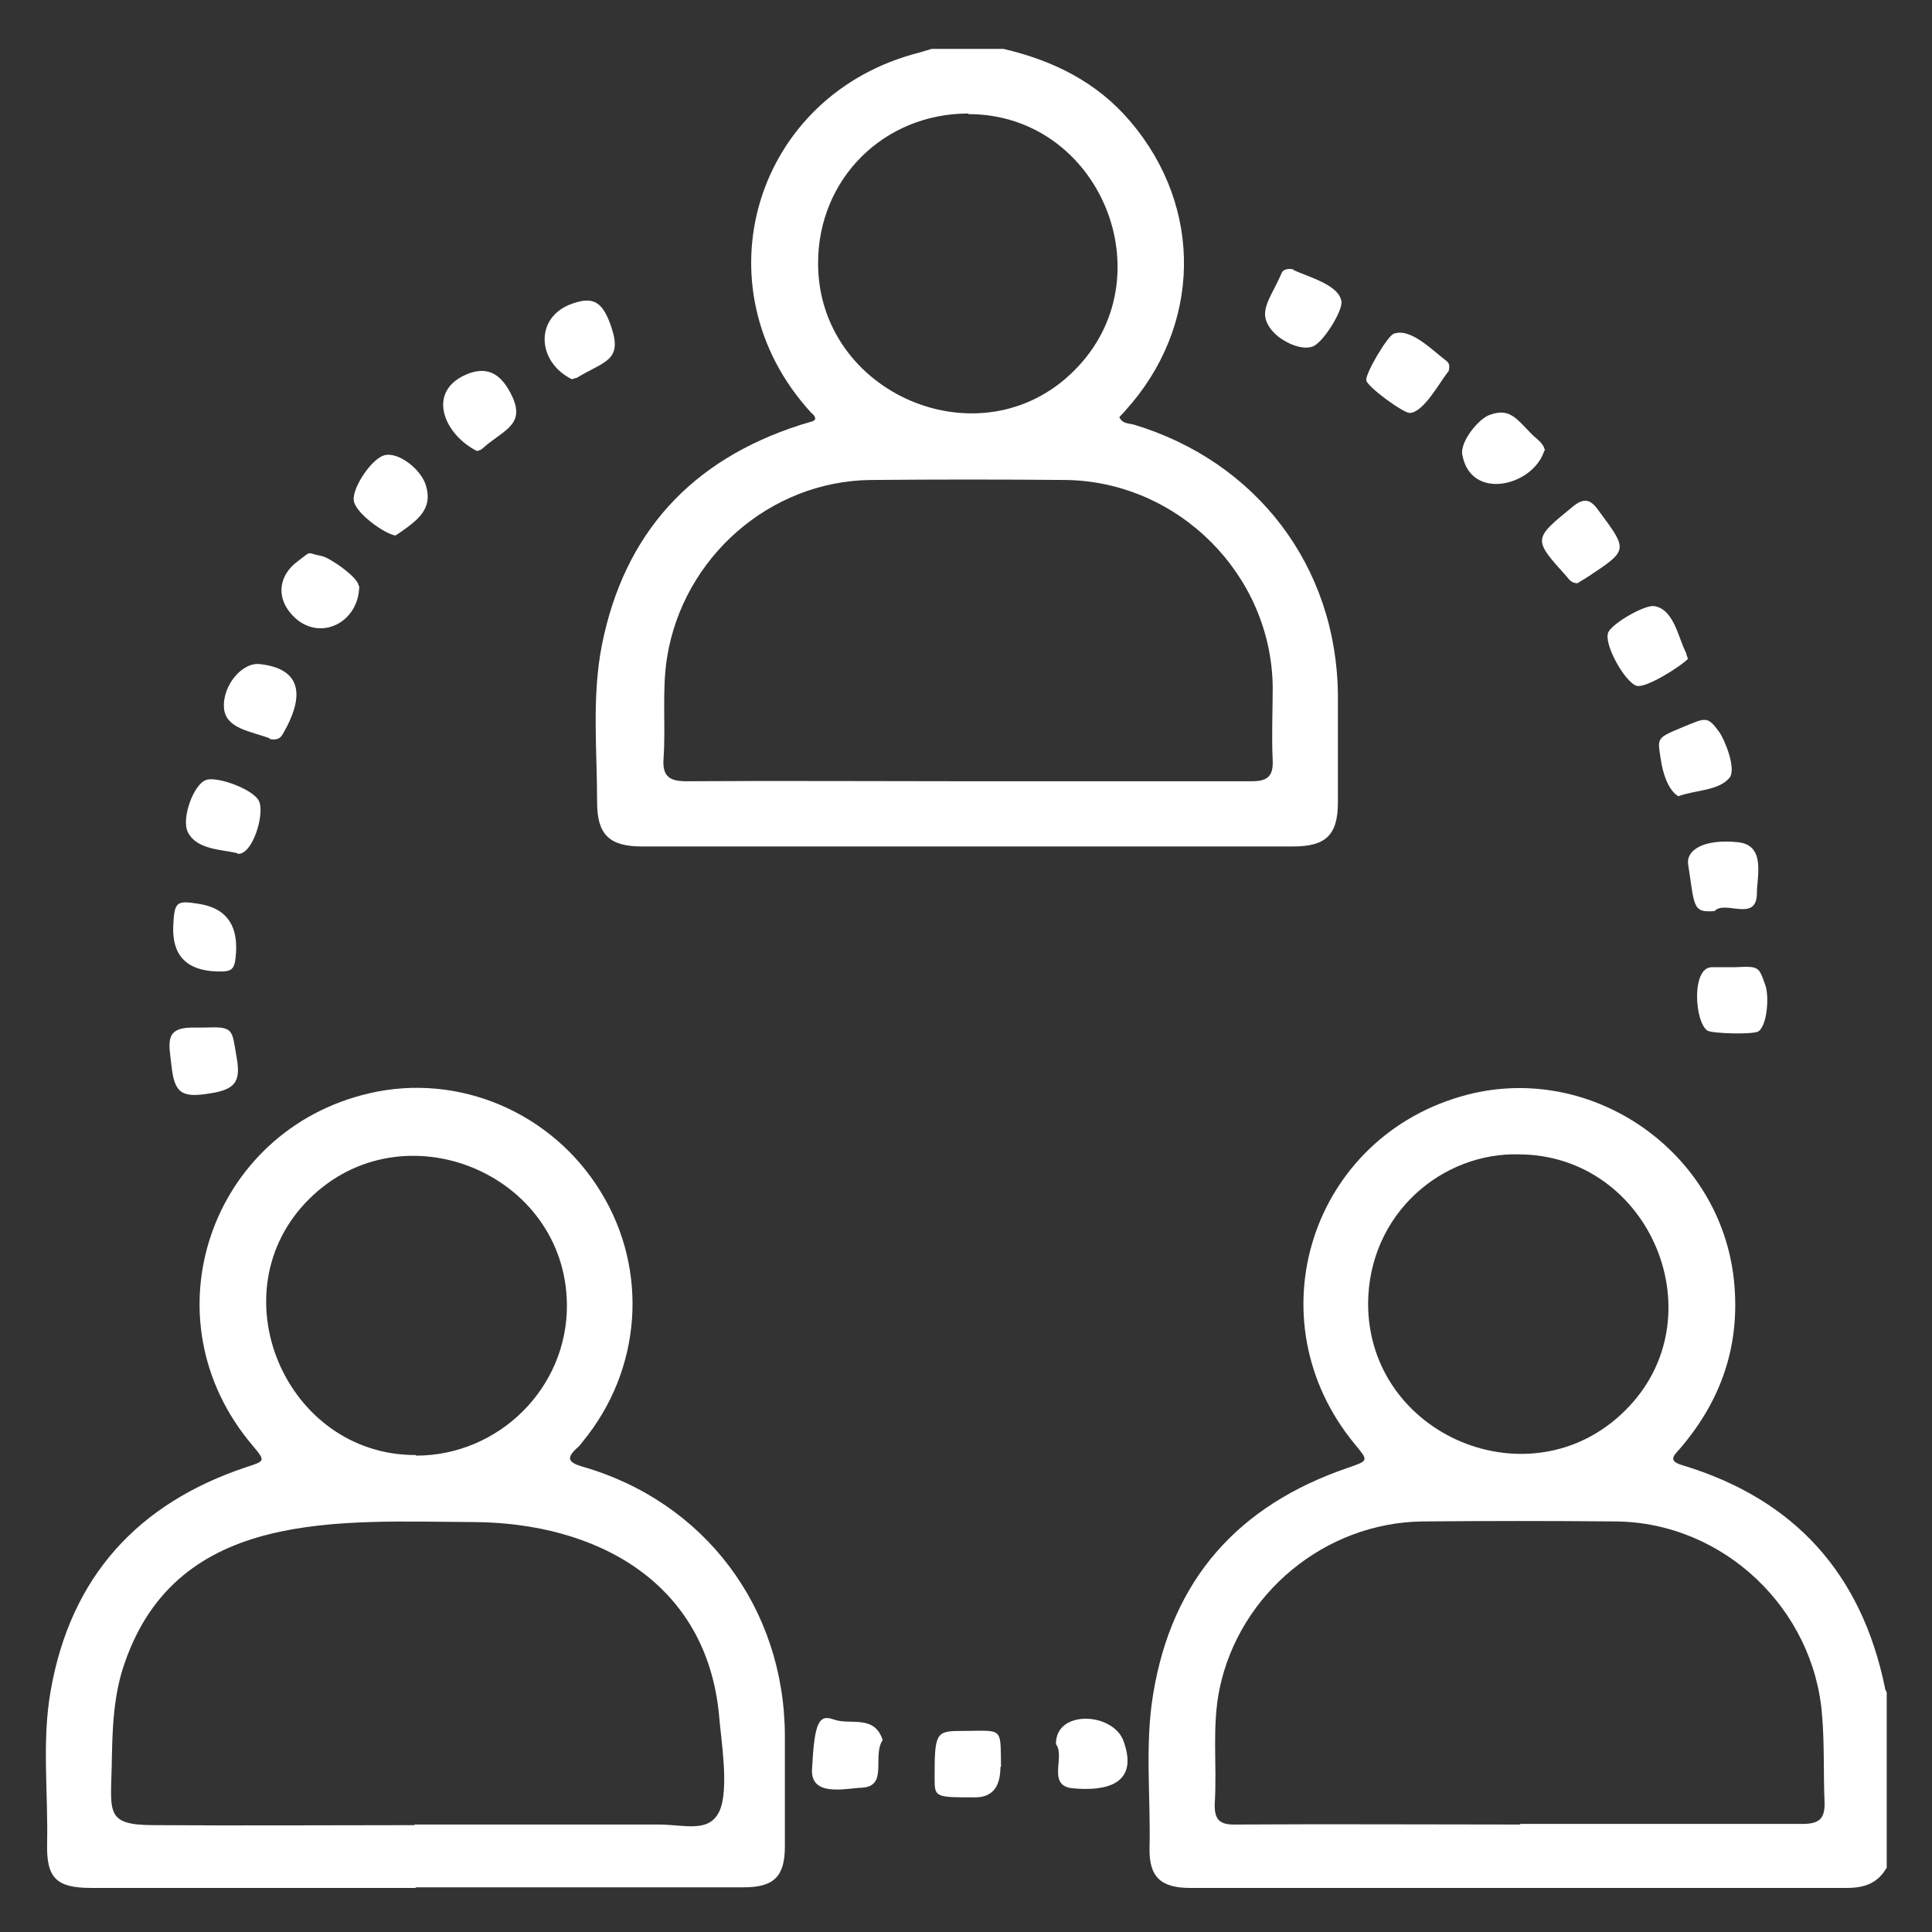 <?xml version="1.0" encoding="UTF-8"?>
<svg id="Layer_1" data-name="Layer 1" xmlns="http://www.w3.org/2000/svg" viewBox="0 0 32 32">
  <rect x="0" y="0" width="32" height="32" fill="#333333" stroke="none"/>
  <defs>
    <style>
      .cls-1 {
        fill: #fff;
      }
    </style>
  </defs>
  <path class="cls-1" d="m16.62.81c.82.19,1.55.55,2.1,1.2,1.22,1.43,1.18,3.4-.08,4.79-.03.04-.07.07-.1.11.05.11.15.1.23.12,2.04.61,3.37,2.35,3.39,4.48,0,.59,0,1.19,0,1.78,0,.54-.2.73-.74.73-3.6,0-7.19,0-10.79,0-.54,0-.74-.2-.74-.73,0-.87-.09-1.75.08-2.61.37-1.85,1.48-3.06,3.28-3.64.07-.02.13-.04.2-.06.02,0,.03-.02.05-.03.01-.06-.04-.09-.07-.12-1.9-2.08-.93-5.27,1.8-5.96.07-.02.13-.04.2-.06.4,0,.79,0,1.19,0Zm-.62,12.13c1.58,0,3.15,0,4.73,0,.25,0,.36-.07.35-.34-.02-.41,0-.81,0-1.22-.02-1.86-1.56-3.4-3.42-3.43-1.08-.01-2.16-.01-3.24,0-1.67.02-3.1,1.28-3.37,2.93-.09.56-.02,1.13-.06,1.69-.02.29.1.37.38.37,1.55-.01,3.09,0,4.64,0Zm.04-11.06c-1.4,0-2.49,1.08-2.49,2.48,0,2.17,2.7,3.32,4.24,1.78,1.55-1.54.43-4.25-1.75-4.25Z"/>
  <path class="cls-1" d="m31.24,30.95c-.15.25-.37.32-.65.32-3.63,0-7.25,0-10.88,0-.48,0-.68-.18-.67-.66.02-.85-.08-1.71.06-2.55.31-1.9,1.41-3.13,3.23-3.75.34-.12.34-.11.11-.39-1.71-2.07-.72-5.12,1.87-5.79,2.07-.53,4.19.95,4.41,3.08.11,1.07-.21,1.99-.9,2.79-.11.12-.19.2.05.27,1.85.56,2.96,1.79,3.35,3.68,0,.03.02.06.03.08v2.91Zm-6.06-.74c1.56,0,3.11,0,4.67,0,.29,0,.38-.09.37-.37-.02-.47,0-.95-.04-1.42-.13-1.77-1.63-3.2-3.41-3.22-1.07-.01-2.14-.01-3.21,0-1.61.02-3.03,1.19-3.36,2.77-.13.63-.04,1.26-.08,1.9-.01.27.08.36.36.35,1.57-.01,3.13,0,4.7,0Zm-.01-11.09c-1.28-.04-2.5.98-2.51,2.47,0,2.19,2.69,3.32,4.25,1.78,1.56-1.53.43-4.24-1.75-4.25Z"/>
  <path class="cls-1" d="m6.89,31.27c-1.79,0-3.59,0-5.38,0-.57,0-.74-.16-.73-.72.02-.85-.09-1.71.06-2.55.33-1.88,1.44-3.1,3.24-3.7.31-.1.32-.1.11-.35-1.8-2.11-.7-5.23,1.92-5.84,1.49-.35,3.04.32,3.84,1.63.8,1.3.68,2.95-.3,4.14-.03.04-.06.08-.1.11-.17.16-.14.23.09.3,2.03.58,3.35,2.34,3.36,4.45,0,.61,0,1.23,0,1.84,0,.5-.18.68-.68.68-1.81,0-3.62,0-5.44,0Zm-.03-1.05c1.35,0,2.7,0,4.05,0,.43,0,.84.15,1.01-.23.16-.37.02-1.19-.01-1.58-.21-2.22-2.05-3.19-4.07-3.2-2.2-.01-4.88-.23-5.77,2.32-.2.56-.21,1.15-.22,1.74-.02.77-.09.96.71.96,1.43.01,2.87,0,4.31,0Zm.03-6.11c1.37,0,2.51-1.12,2.5-2.5-.02-2.18-2.72-3.29-4.27-1.75-1.55,1.54-.39,4.25,1.77,4.24Z"/>
  <path class="cls-1" d="m6.55,8.87c-.19-.03-.67-.38-.69-.58-.03-.21.3-.7.51-.75.23-.06.62.24.69.52.1.36-.12.54-.42.75-.03.02-.06.04-.09.06Z"/>
  <path class="cls-1" d="m3.58,16.09q-.75-.03-.71-.77c.02-.38.05-.41.42-.35q.66.1.62.8c-.02.29-.05.33-.33.32Z"/>
  <path class="cls-1" d="m28.74,16.02c.4-.02.39-.01.5.3.06.16.04.64-.11.76-.08.06-.77.04-.85-.01-.21-.14-.27-1.04.07-1.05.13,0,.26,0,.38,0Z"/>
  <path class="cls-1" d="m16.57,29.27q0,.5-.42.5c-.67,0-.67,0-.67-.33,0-.72.02-.77.42-.77.72,0,.67-.09.68.59Z"/>
  <path class="cls-1" d="m5.95,9.7c0,.65-.73.97-1.15.44-.22-.27-.18-.62.14-.85.24-.18.12-.13.39-.08.12.02.62.36.61.5Z"/>
  <path class="cls-1" d="m27.96,10.91c-.11.12-.69.49-.85.45-.2-.06-.56-.71-.47-.89.07-.15.61-.46.76-.43.33.05.4.54.53.78,0,.02.01.04.03.1Z"/>
  <path class="cls-1" d="m3.38,17.02c.48-.02.46.02.53.44.08.42.03.58-.43.65-.48.08-.59-.01-.64-.46-.04-.36-.12-.62.32-.63.08,0,.16,0,.22,0Z"/>
  <path class="cls-1" d="m23.99,6.15c-.15.19-.41.68-.64.69-.11,0-.7-.43-.72-.54-.02-.11.35-.73.45-.77.28-.11.64.27.88.45.04.03.06.08.03.18Z"/>
  <path class="cls-1" d="m14.62,28.82c-.18.27.1.77-.35.79-.26.01-.85.16-.82-.31.04-.77.11-.91.36-.82.27.1.67-.09.81.34Z"/>
  <path class="cls-1" d="m17.49,28.89c-.01-.58.95-.53,1.12-.05.26.72-.3.83-.84.78-.44-.04-.12-.53-.28-.73Z"/>
  <path class="cls-1" d="m4.47,12.23c-.32-.12-.73-.16-.76-.5-.03-.37.3-.77.6-.73.78.09.67.64.39,1.13-.04.07-.07.14-.24.11Z"/>
  <path class="cls-1" d="m7.9,7.47c-.56-.28-.86-1.02-.12-1.29.32-.11.54.03.71.4.21.47-.17.55-.5.85-.02.02-.05.03-.09.04Z"/>
  <path class="cls-1" d="m3.93,14.13c-.27-.06-.68-.06-.82-.35-.11-.23.1-.79.3-.86.17-.07.79.15.88.35.1.21-.11.91-.36.87Z"/>
  <path class="cls-1" d="m9.47,6.28c-.57-.28-.62-1.01-.02-1.24.39-.15.54-.03.68.39.18.55-.12.55-.58.83-.02,0-.04.01-.07.02Z"/>
  <path class="cls-1" d="m28.4,15.09c-.37.03-.33-.07-.44-.78-.03-.23.26-.42.83-.36.46.05.31.57.31.84,0,.5-.53.11-.7.3Z"/>
  <path class="cls-1" d="m26.13,9.66c-.1,0-.14-.06-.18-.11-.56-.62-.56-.62.09-1.15.19-.16.3-.14.44.06.49.66.49.65-.19,1.1-.06.04-.12.07-.16.1Z"/>
  <path class="cls-1" d="m21.42,4.47c.25.12.78.25.8.54,0,.17-.31.67-.48.73-.19.07-.49-.08-.63-.22-.32-.33-.08-.54.11-.98.02-.06.07-.1.2-.08Z"/>
  <path class="cls-1" d="m27.8,13.19c-.18-.11-.26-.4-.29-.6-.06-.38-.08-.36.37-.55.37-.15.4-.19.6.09.09.13.29.62.16.76-.19.21-.54.19-.85.3Z"/>
  <path class="cls-1" d="m25.58,7.46c-.18.59-1.22.85-1.36.07-.04-.21.27-.6.46-.66.33-.12.44.07.7.33.08.08.19.14.21.27Z"/>
</svg>